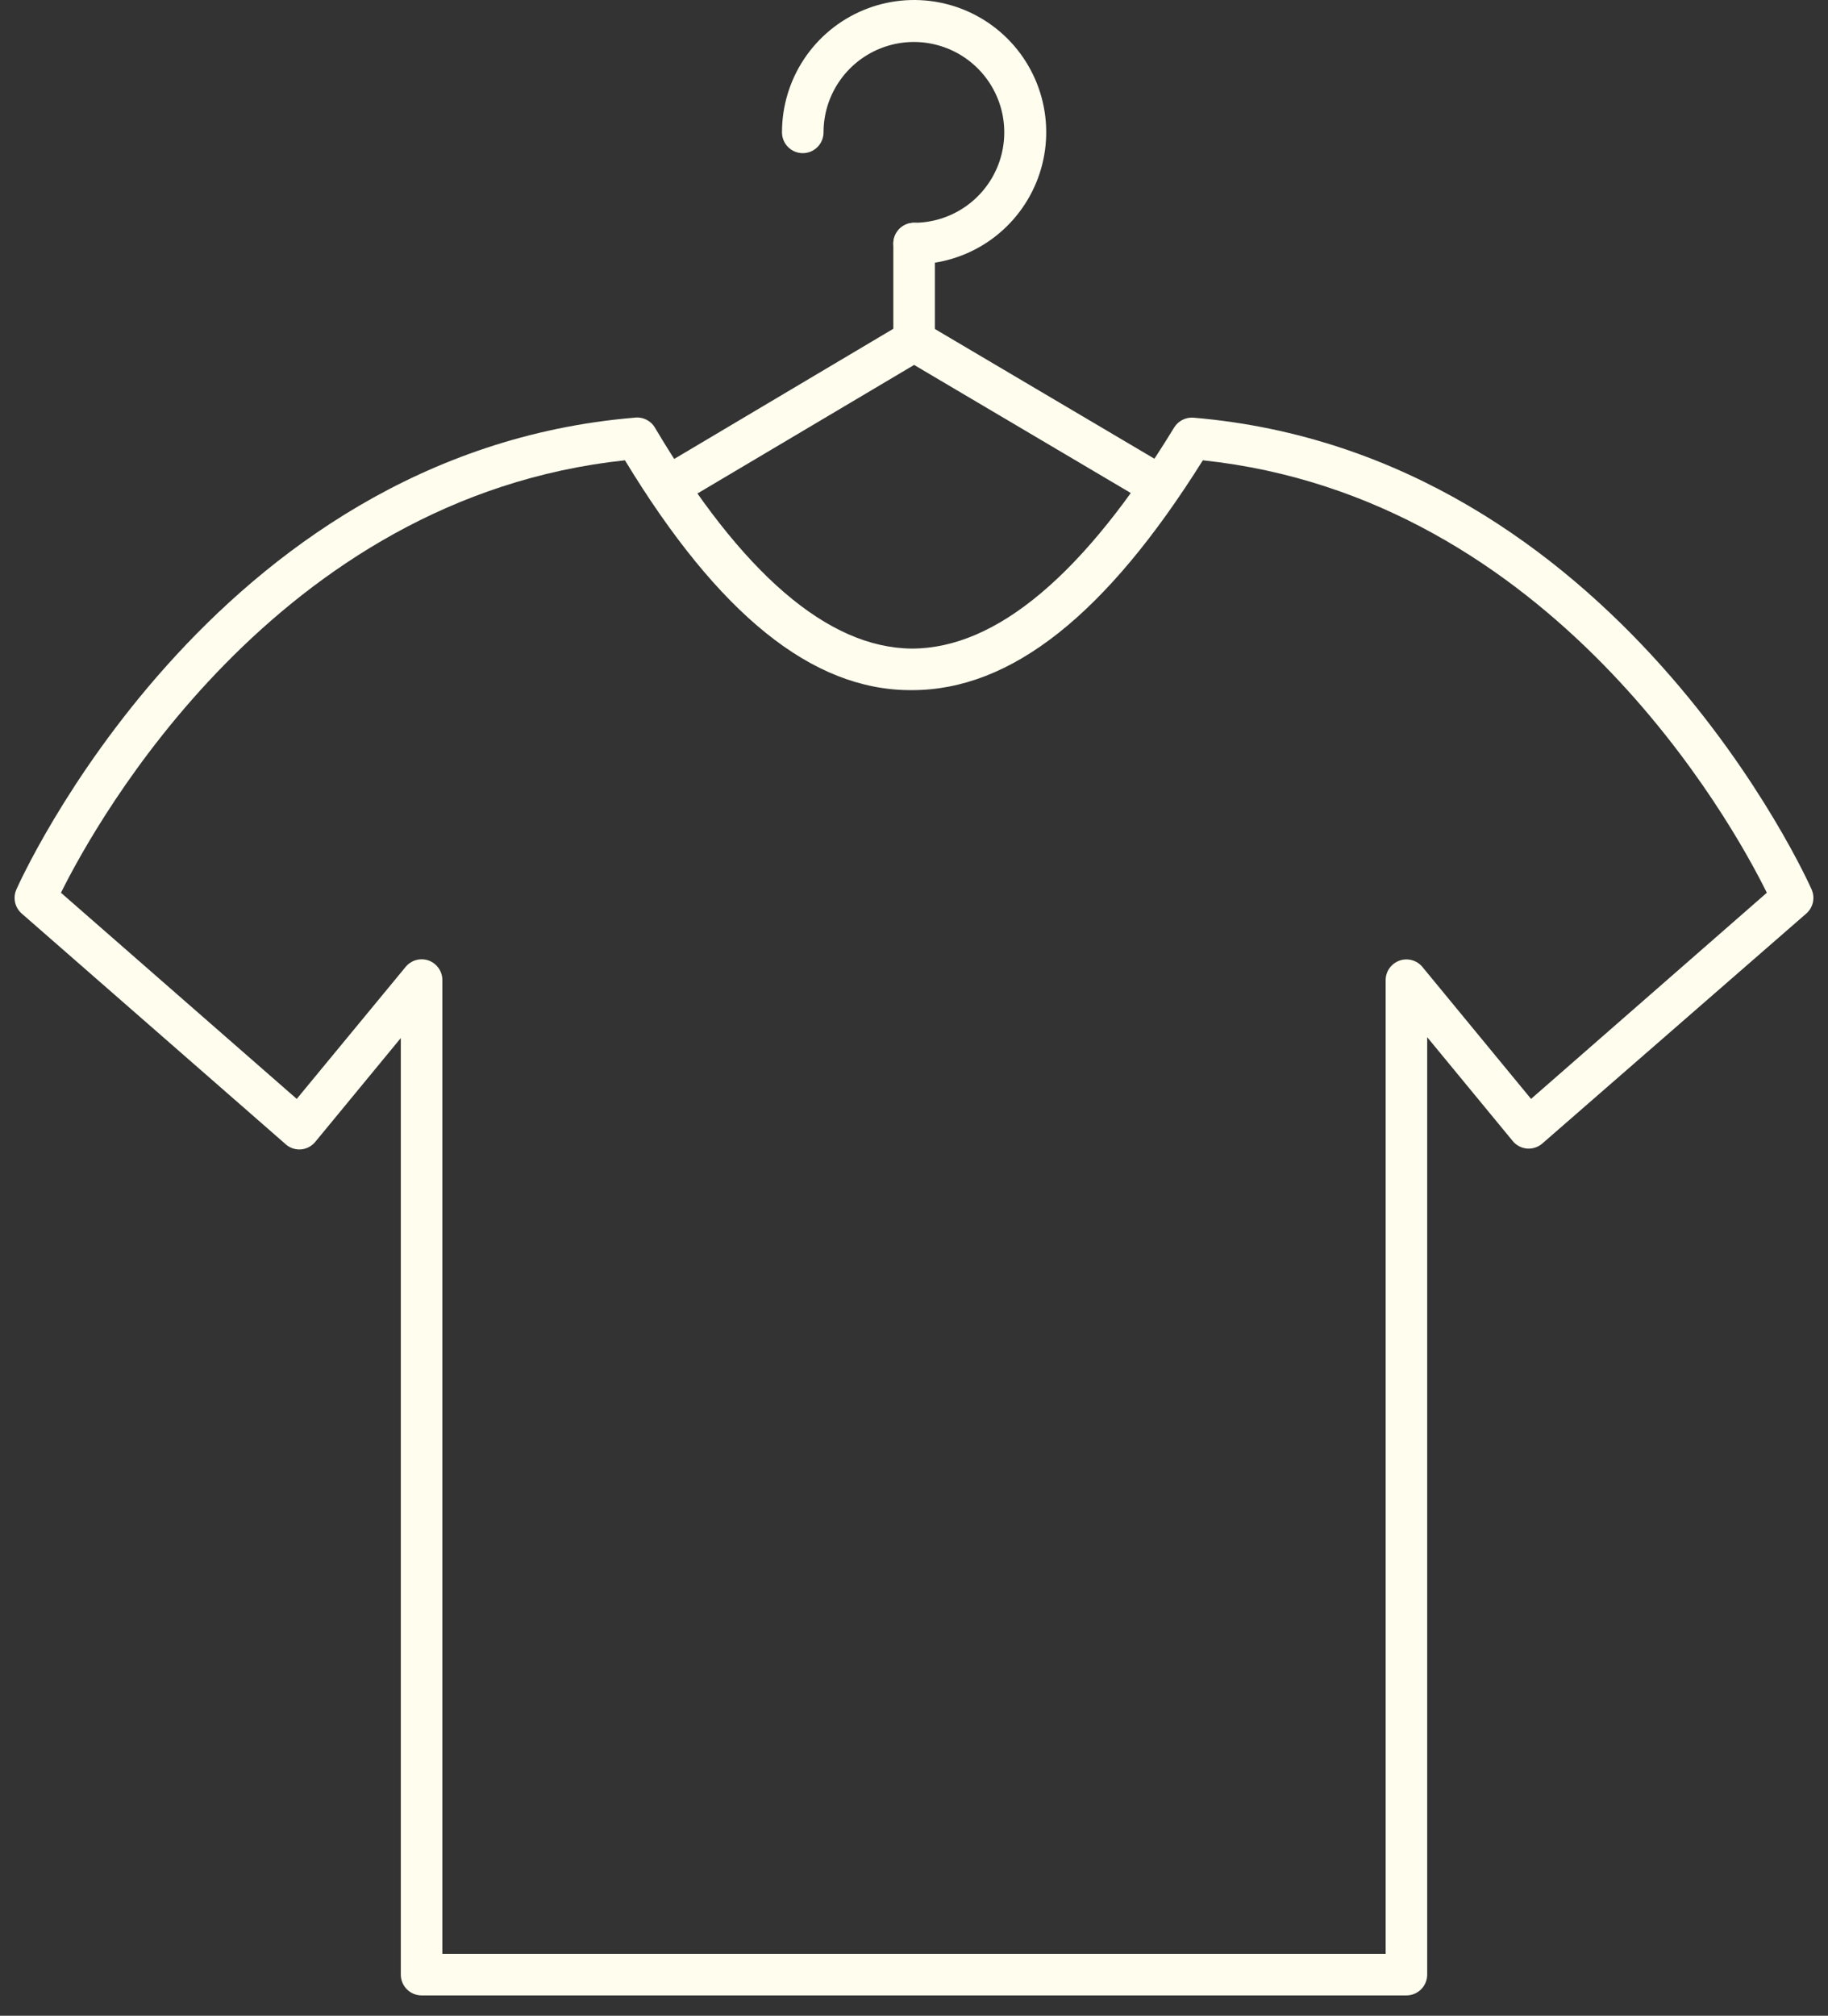 <svg width="88" height="97" viewBox="0 0 88 97" fill="none" xmlns="http://www.w3.org/2000/svg">
<rect x="0" y="0" width="88" height="97" fill="#333333" stroke="none"/>
<path d="M32.115 24.451C31.941 24.45 31.771 24.405 31.62 24.319C31.469 24.233 31.343 24.11 31.255 23.96C31.12 23.732 31.081 23.46 31.146 23.203C31.212 22.946 31.377 22.726 31.605 22.59L43.495 15.53C43.647 15.443 43.819 15.396 43.995 15.396C44.17 15.396 44.343 15.443 44.495 15.53L56.345 22.53C56.562 22.669 56.718 22.886 56.78 23.137C56.841 23.387 56.803 23.651 56.674 23.875C56.545 24.098 56.335 24.263 56.087 24.335C55.839 24.407 55.573 24.38 55.345 24.261L44.005 17.561L32.625 24.311C32.469 24.399 32.294 24.448 32.115 24.451Z" fill="#FFFDEE"/>
<path d="M44.005 17.39C43.739 17.39 43.485 17.284 43.297 17.097C43.11 16.909 43.005 16.655 43.005 16.39V11.72C43.005 11.454 43.11 11.2 43.297 11.013C43.485 10.825 43.739 10.72 44.005 10.72C44.27 10.72 44.524 10.825 44.712 11.013C44.899 11.2 45.005 11.454 45.005 11.72V16.39C45.005 16.655 44.899 16.909 44.712 17.097C44.524 17.284 44.27 17.39 44.005 17.39Z" fill="#FFFDEE"/>
<path d="M44.005 12.72C43.74 12.72 43.486 12.615 43.298 12.427C43.111 12.24 43.005 11.985 43.005 11.72C43.005 11.455 43.111 11.2 43.298 11.013C43.486 10.825 43.74 10.72 44.005 10.72C44.865 10.718 45.705 10.461 46.419 9.982C47.133 9.503 47.689 8.823 48.017 8.028C48.345 7.233 48.429 6.358 48.261 5.515C48.092 4.672 47.676 3.898 47.068 3.291C46.459 2.683 45.684 2.27 44.84 2.103C43.997 1.936 43.123 2.023 42.328 2.352C41.534 2.682 40.855 3.239 40.378 3.954C39.9 4.669 39.645 5.51 39.645 6.37C39.645 6.635 39.54 6.89 39.352 7.077C39.165 7.265 38.91 7.37 38.645 7.37C38.38 7.37 38.126 7.265 37.938 7.077C37.751 6.89 37.645 6.635 37.645 6.37C37.643 5.112 38.015 3.881 38.712 2.834C39.41 1.787 40.403 0.97 41.565 0.487C42.726 0.004 44.005 -0.123 45.24 0.121C46.474 0.365 47.608 0.97 48.499 1.859C49.389 2.748 49.996 3.882 50.242 5.116C50.489 6.35 50.363 7.629 49.882 8.792C49.401 9.954 48.586 10.948 47.54 11.648C46.494 12.347 45.264 12.72 44.005 12.72Z" fill="#FFFDEE"/>
<path d="M67.705 96.02H20.295C20.03 96.02 19.775 95.915 19.588 95.727C19.4 95.54 19.295 95.285 19.295 95.02V49.95L15.175 54.95C15.09 55.053 14.985 55.138 14.867 55.2C14.748 55.262 14.618 55.299 14.485 55.31C14.342 55.321 14.198 55.3 14.063 55.25C13.929 55.2 13.807 55.121 13.705 55.02L1.045 43.96C0.885 43.821 0.774 43.634 0.727 43.427C0.681 43.221 0.701 43.005 0.785 42.81C0.875 42.6 10.115 21.81 30.535 20.1C30.732 20.073 30.931 20.106 31.11 20.193C31.288 20.28 31.436 20.418 31.535 20.59C35.695 27.59 39.855 31.18 43.895 31.21C47.965 31.21 52.215 27.63 56.525 20.57C56.623 20.412 56.762 20.285 56.928 20.202C57.094 20.119 57.28 20.083 57.465 20.1C77.885 21.83 87.125 42.6 87.215 42.81C87.299 43.005 87.319 43.221 87.272 43.427C87.226 43.634 87.115 43.821 86.955 43.96L74.255 55.02C74.155 55.109 74.038 55.177 73.91 55.22C73.783 55.263 73.649 55.28 73.515 55.27C73.382 55.259 73.252 55.222 73.134 55.16C73.015 55.098 72.91 55.013 72.825 54.91L68.705 49.91V95.02C68.705 95.285 68.6 95.54 68.412 95.727C68.225 95.915 67.97 96.02 67.705 96.02ZM21.295 94.02H66.705V47.16C66.707 46.955 66.771 46.755 66.89 46.588C67.009 46.421 67.177 46.295 67.37 46.226C67.563 46.157 67.772 46.15 67.97 46.204C68.168 46.258 68.344 46.372 68.475 46.53L73.705 52.88L85.055 42.96C83.375 39.55 74.705 23.93 57.905 22.15C53.245 29.59 48.665 33.21 43.905 33.21H43.835C39.095 33.21 34.585 29.56 30.085 22.15C13.275 23.94 4.625 39.55 2.935 42.96L14.285 52.88L19.525 46.53C19.655 46.37 19.832 46.255 20.031 46.199C20.23 46.144 20.441 46.151 20.635 46.22C20.828 46.29 20.995 46.418 21.113 46.586C21.232 46.754 21.295 46.955 21.295 47.16V94.02Z" fill="#FFFDEE"/>
</svg>
